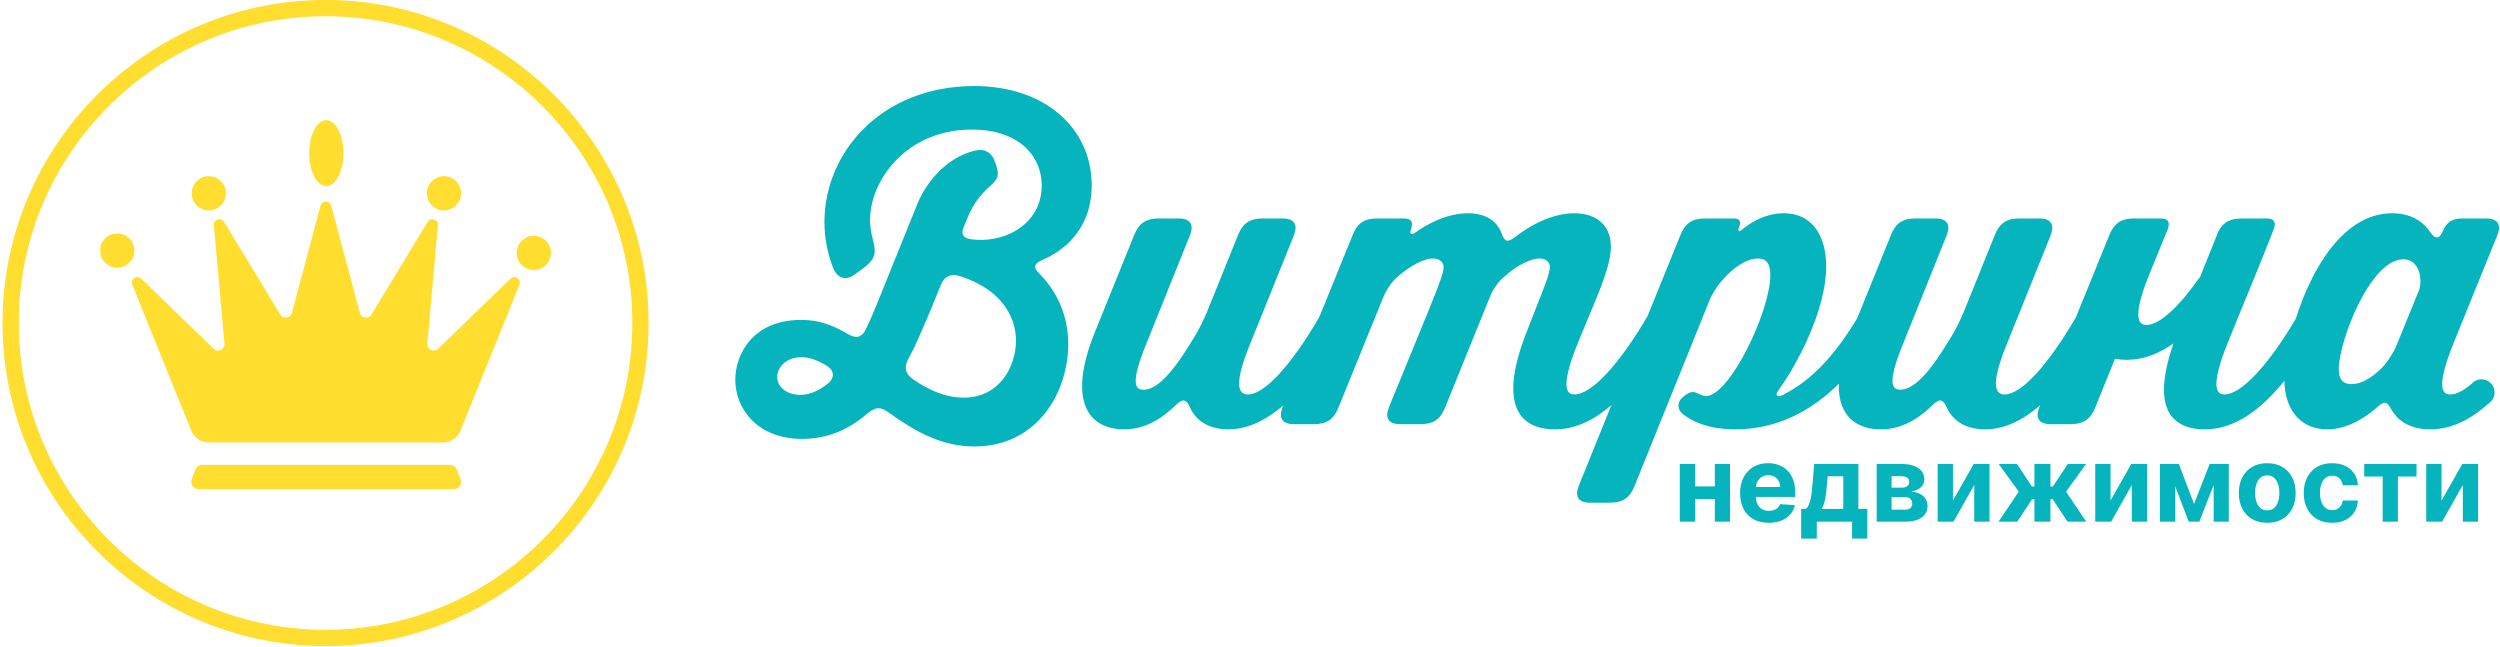 <svg width="630" height="163" viewBox="0 0 630 163" fill="none" xmlns="http://www.w3.org/2000/svg">
<path d="M82.043 3.949C39.336 3.949 4.59 38.695 4.59 81.402C4.59 124.112 39.336 158.856 82.043 158.856C124.753 158.856 159.499 124.112 159.499 81.402C159.499 38.695 124.753 3.949 82.043 3.949ZM82.043 162.663C37.235 162.663 0.783 126.208 0.783 81.402C0.783 36.597 37.235 0.143 82.043 0.143C126.854 0.143 163.306 36.597 163.306 81.402C163.306 126.208 126.854 162.663 82.043 162.663Z" fill="#FFDE30" stroke="#FFDE30" stroke-width="0.288" stroke-miterlimit="10"/>
<path fill-rule="evenodd" clip-rule="evenodd" d="M114.371 123.25H50.028C48.751 123.25 47.866 121.978 48.313 120.781L49.227 118.329C49.492 117.613 50.177 117.141 50.942 117.141H113.386C114.132 117.141 114.804 117.594 115.082 118.286L116.067 120.74C116.552 121.941 115.665 123.25 114.371 123.25Z" fill="#FFDE30"/>
<path fill-rule="evenodd" clip-rule="evenodd" d="M107.691 86.586L110.352 56.75C110.481 55.283 108.544 54.65 107.779 55.907L93.61 79.266C92.874 80.476 91.046 80.213 90.683 78.846L83.465 51.804C83.097 50.429 81.147 50.429 80.782 51.804L73.564 78.846C73.201 80.213 71.372 80.476 70.637 79.266L56.466 55.907C55.703 54.65 53.766 55.286 53.898 56.75L56.557 86.586C56.688 88.07 54.906 88.921 53.834 87.885L35.601 70.232C34.524 69.186 32.786 70.356 33.347 71.748L48.183 108.499C48.919 110.317 50.681 111.509 52.64 111.509H82.125H111.605C113.566 111.509 115.331 110.317 116.064 108.499L130.898 71.748C131.461 70.356 129.723 69.186 128.646 70.232L110.41 87.885C109.343 88.921 107.559 88.07 107.691 86.586Z" fill="#FFDE30"/>
<path fill-rule="evenodd" clip-rule="evenodd" d="M33.873 63.143C33.873 60.76 31.941 58.828 29.557 58.828C27.174 58.828 25.242 60.76 25.242 63.143C25.242 65.527 27.174 67.459 29.557 67.459C31.941 67.459 33.873 65.527 33.873 63.143Z" fill="#FFDE30"/>
<path fill-rule="evenodd" clip-rule="evenodd" d="M56.938 48.71C56.938 46.327 55.005 44.394 52.623 44.394C50.239 44.394 48.306 46.327 48.306 48.71C48.306 51.093 50.239 53.026 52.623 53.026C55.005 53.026 56.938 51.093 56.938 48.71Z" fill="#FFDE30"/>
<path fill-rule="evenodd" clip-rule="evenodd" d="M116.201 48.71C116.201 46.327 114.269 44.394 111.885 44.394C109.502 44.394 107.569 46.327 107.569 48.71C107.569 51.093 109.502 53.026 111.885 53.026C114.269 53.026 116.201 51.093 116.201 48.71Z" fill="#FFDE30"/>
<path fill-rule="evenodd" clip-rule="evenodd" d="M138.848 63.74C138.848 61.357 136.915 59.424 134.531 59.424C132.148 59.424 130.216 61.357 130.216 63.74C130.216 66.123 132.148 68.055 134.531 68.055C136.915 68.055 138.848 66.123 138.848 63.74Z" fill="#FFDE30"/>
<path fill-rule="evenodd" clip-rule="evenodd" d="M86.548 38.592C86.548 33.998 84.616 30.275 82.233 30.275C79.851 30.275 77.919 33.998 77.919 38.592C77.919 43.183 79.851 46.907 82.233 46.907C84.616 46.907 86.548 43.183 86.548 38.592Z" fill="#FFDE30"/>
<path d="M242.824 100.207C238.142 100.207 233.931 98.201 230.154 95.628C228.149 94.221 227.747 92.718 228.851 90.513C230.456 87.605 231.658 84.83 232.628 82.525C234.031 79.414 235.537 75.637 237.041 71.928C237.943 69.621 239.546 68.819 242.022 69.621C254.823 73.832 256.027 82.525 256.027 85.834C256.027 92.218 252.013 100.207 242.824 100.207ZM208.558 96.697C206.452 98.401 204.147 99.505 201.674 99.505C198.667 99.505 195.859 97.799 195.859 95.026C195.859 92.518 198.164 90.011 201.973 90.011C204.081 90.011 206.052 90.814 208.258 92.119C210.266 93.32 210.466 95.226 208.558 96.697ZM262.612 65.541C267.325 63.535 275.113 58.355 275.113 46.654C275.113 32.75 263.813 21.686 245.529 21.686C222.063 21.686 207.756 38.467 207.756 55.949C207.756 60.629 208.86 64.739 209.964 67.55C211.068 70.223 213.173 70.825 215.447 69.118L217.35 67.749C220.46 65.441 220.96 64.038 219.958 60.329C219.556 58.857 219.256 57.153 219.256 55.347C219.256 45.753 228.149 32.65 244.926 32.65C256.729 32.65 262.512 39.269 262.512 46.755C262.512 56.649 252.817 61.63 244.328 60.226C242.721 59.927 242.222 58.957 242.721 57.553L243.825 54.845C245.429 50.934 247.537 48.663 249.24 47.157C251.614 45.051 251.914 44.25 250.912 41.24L250.71 40.741C249.942 38.366 248.038 37.363 245.628 37.964C238.644 39.671 233.532 45.654 231.156 51.436L220.86 76.941C220.158 78.513 219.356 80.618 218.254 82.824C217.25 85.029 215.846 85.431 213.739 84.228C209.362 81.62 205.953 80.618 201.873 80.618C189.873 80.618 185.295 89.109 185.295 95.728C185.295 102.814 190.678 110.603 202.173 110.603C208.86 110.603 214.141 107.995 218.454 104.318C220.559 102.513 221.864 102.412 224.037 104.016C231.358 109.299 237.842 112.509 245.529 112.509C261.608 112.509 269.197 98.601 269.197 86.736C269.197 77.811 264.917 72.029 262.01 69.019C260.306 67.447 260.506 66.446 262.612 65.541Z" fill="#06B4BD"/>
<path d="M609.554 73.231L603.937 87.001C603.437 88.408 601.933 90.713 600.964 91.917C598.958 94.122 595.849 96.796 592.542 96.796C590.568 96.796 589.364 95.725 589.364 93.021C589.364 86.134 597.253 65.342 605.645 65.342C607.751 65.342 608.853 66.645 609.454 68.049C610.022 69.322 610.156 71.926 609.554 73.231ZM629.308 59.325C630.415 56.549 629.408 55.045 626.435 55.045H620.518C617.945 55.045 616.541 55.95 615.537 58.355C614.735 60.227 613.733 60.329 612.53 58.657C611.027 56.35 608.151 53.742 602.836 53.742C590.534 53.742 582.511 67.781 578.566 80.249C578.561 80.266 578.559 80.283 578.554 80.297C571.733 91.892 564.795 99.405 560.588 99.405C558.883 99.405 556.677 98.204 561.29 86.636C564.504 78.584 569.808 66.029 573.024 57.656C573.626 55.953 573.024 55.048 571.218 55.048L564.895 55.058C562.019 55.058 560.282 55.962 559.078 58.267L559.043 58.304L554.452 69.719C549.145 77.29 544.205 81.891 540.9 81.891C539.294 81.891 537.223 80.822 540.9 70.959L541.134 70.357L546.315 57.656C546.347 57.556 546.381 57.49 546.381 57.422C546.851 55.85 546.215 55.048 544.512 55.048H537.823C535.517 55.048 533.947 55.616 532.844 57.022C532.31 57.622 531.874 58.424 531.508 59.362L523.121 79.988C516.243 91.766 509.468 99.405 505.16 99.405C502.954 99.405 501.351 97.398 505.762 86.602L516.76 59.325C517.83 56.549 516.826 55.045 513.852 55.045H508.937C505.662 55.045 503.856 56.25 502.655 59.325L494.864 78.611C494.162 80.317 492.859 83.025 491.857 84.63C487.278 92.319 482.864 98.202 478.888 98.202C476.782 98.202 475.475 96.696 479.589 86.602L490.553 59.325C491.657 56.549 490.653 55.045 487.678 55.045H482.765C479.455 55.045 477.683 56.25 476.482 59.325L468.057 80.117C462.206 89.911 456.223 96.028 449.303 99.506C447.799 100.308 447.197 99.606 448.201 98.301C452.914 91.814 460.201 78.112 460.201 67.147C460.201 59.827 456.991 53.742 449.502 53.742C444.824 53.742 441.015 56.15 438.909 57.953C438.205 58.557 437.803 58.255 438.307 57.151C438.809 55.747 438.307 55.045 436.935 55.045H429.714C426.439 55.045 424.633 56.25 423.432 59.325L415.173 79.681C408.152 91.648 401.136 99.405 396.757 99.405C395.083 99.405 392.877 98.202 397.558 86.602L402.871 73.732C404.879 68.617 405.947 65.042 405.947 62.133C405.947 56.952 402.471 53.742 396.757 53.742C391.174 53.742 385.591 56.752 381.68 59.827C379.976 61.13 379.174 60.928 378.473 58.957C377.301 55.648 374.294 53.742 369.98 53.742C364.699 53.742 359.586 56.449 356.608 58.657C355.607 59.325 355.105 58.957 355.607 57.653C356.209 55.95 355.607 55.045 353.803 55.045H347.117C343.807 55.045 342.001 56.25 340.832 59.325L332.475 79.883C325.591 91.715 318.77 99.405 314.456 99.405C312.251 99.405 310.647 97.398 315.058 86.602L326.056 59.325C327.125 56.549 326.156 55.045 323.149 55.045H318.236C314.958 55.045 313.155 56.25 311.951 59.325L304.163 78.611C303.461 80.317 302.154 83.025 301.153 84.63C296.574 92.319 292.163 98.202 288.184 98.202C286.078 98.202 284.774 96.696 288.886 86.602L299.849 59.325C300.953 56.549 299.949 55.045 296.973 55.045H292.061C288.786 55.045 286.98 56.25 285.779 59.325L275.982 83.526C268.595 101.711 274.78 108.195 283.268 108.195C288.383 108.195 292.663 105.688 296.474 101.911C298.08 100.407 298.982 100.607 299.849 102.613C301.555 106.49 305.266 108.195 309.546 108.195C314.457 108.195 319.072 105.888 323.417 102.145L323.214 102.613C322.145 105.388 323.115 106.892 326.122 106.892H331.038C334.315 106.892 336.118 105.688 337.322 102.613L348.62 74.836C349.321 73.13 350.691 71.025 352.098 69.821C355.607 66.745 359.016 65.142 360.987 65.142C362.594 65.142 363.795 65.943 363.795 67.347C363.795 68.919 362.091 73.03 360.286 77.544L350.023 102.613C348.922 105.388 349.889 106.892 352.899 106.892H357.912C361.19 106.892 362.993 105.688 364.197 102.613L375.495 74.734C376.197 72.928 377.6 70.925 379.072 69.721C382.481 66.645 385.893 65.142 387.964 65.142C389.468 65.142 390.572 65.943 390.572 67.347C390.572 68.919 388.966 72.828 387.094 77.544L384.889 83.226C377.7 101.109 382.181 108.195 391.876 108.195C396.989 108.195 401.704 105.888 406.083 102.079L397.858 122.403C396.757 125.177 397.759 126.683 400.734 126.683H405.647C408.959 126.683 410.728 125.476 411.932 122.403L430.818 75.638C431.42 74.134 432.824 71.926 433.928 70.722C436.801 67.347 440.213 65.142 443.02 65.142C445.123 65.142 446.127 66.446 446.127 69.322C446.127 78.511 435.834 99.805 429.915 99.805C427.745 99.805 427.141 97.298 423.932 100.207C422.628 101.409 422.628 103.115 424.032 104.318C426.137 105.99 430.216 108.195 437.303 108.195C447.865 108.195 456.523 103.517 463.378 96.696C463.142 104.986 467.989 108.195 473.971 108.195C479.087 108.195 483.366 105.688 487.175 101.911C488.782 100.407 489.651 100.607 490.553 102.613C492.256 106.49 495.971 108.195 500.244 108.195C505.123 108.195 509.77 105.89 514.113 102.15L513.923 102.615C512.822 105.422 513.823 106.894 516.83 106.894H521.711C525.021 106.894 526.827 105.691 528.031 102.615L532.977 90.415C533.88 90.581 534.881 90.681 535.919 90.681C540.133 90.681 544.041 89.144 547.719 86.536C547.721 86.536 547.724 86.534 547.726 86.531C543.793 97.831 544.88 104.26 549.525 106.828C551.163 107.762 553.236 108.198 555.607 108.198C563.123 108.198 569.727 103.3 575.661 95.974C575.744 102.737 579.35 108.195 586.454 108.195C591.772 108.195 596.351 104.986 599.058 102.613C600.764 101.009 601.532 101.109 602.635 103.214C603.937 105.52 606.747 108.195 612.43 108.195C617.776 108.195 622.658 105.688 627.171 101.645C627.239 101.611 627.305 101.577 627.373 101.509C627.505 101.343 627.673 101.209 627.804 101.075C628.34 100.507 628.64 99.737 628.64 98.904C628.64 97.064 627.171 95.594 625.333 95.594C624.663 95.594 624.027 95.794 623.494 96.162C623.325 96.262 623.16 96.396 623.025 96.561C620.92 98.402 619.015 99.405 617.442 99.405C615.437 99.405 613.834 97.6 618.244 86.602L629.308 59.325Z" fill="#06B4BD"/>
<path d="M433.434 122.578V125.75H425.839V122.578H433.434ZM427.165 116.915V131.46H423.31V116.915H427.165ZM435.962 116.915V131.46H432.136V116.915H435.962ZM445.721 131.744C444.224 131.744 442.937 131.441 441.857 130.835C440.784 130.223 439.957 129.358 439.376 128.24C438.795 127.117 438.505 125.788 438.505 124.254C438.505 122.757 438.795 121.444 439.376 120.314C439.957 119.184 440.774 118.304 441.829 117.672C442.889 117.041 444.133 116.725 445.56 116.725C446.519 116.725 447.413 116.88 448.24 117.189C449.073 117.492 449.799 117.95 450.418 118.562C451.043 119.175 451.529 119.945 451.876 120.873C452.223 121.795 452.397 122.874 452.397 124.112V125.22H440.115V122.72H448.599C448.599 122.139 448.473 121.624 448.221 121.176C447.968 120.728 447.618 120.377 447.17 120.125C446.728 119.866 446.213 119.737 445.626 119.737C445.014 119.737 444.471 119.879 443.997 120.163C443.53 120.441 443.164 120.816 442.899 121.29C442.633 121.757 442.498 122.278 442.491 122.852V125.229C442.491 125.949 442.624 126.571 442.889 127.095C443.161 127.619 443.543 128.023 444.035 128.307C444.527 128.591 445.111 128.733 445.787 128.733C446.235 128.733 446.646 128.67 447.018 128.544C447.39 128.417 447.709 128.228 447.974 127.975C448.24 127.723 448.442 127.413 448.58 127.047L452.312 127.294C452.122 128.19 451.734 128.973 451.147 129.642C450.566 130.305 449.815 130.823 448.893 131.195C447.978 131.561 446.92 131.744 445.721 131.744ZM453.893 135.722V128.259H455.01C455.332 128.057 455.591 127.735 455.787 127.294C455.989 126.852 456.153 126.331 456.279 125.731C456.412 125.131 456.513 124.484 456.582 123.79C456.658 123.089 456.724 122.382 456.781 121.668L457.16 116.915H468.315V128.259H470.569V135.722H466.725V131.46H457.832V135.722H453.893ZM459.026 128.259H464.509V120.021H460.588L460.437 121.668C460.329 123.222 460.175 124.541 459.973 125.627C459.771 126.706 459.455 127.584 459.026 128.259ZM472.92 131.46V116.915H479.123C480.916 116.915 482.333 117.256 483.375 117.937C484.416 118.619 484.937 119.588 484.937 120.845C484.937 121.634 484.644 122.29 484.057 122.814C483.469 123.338 482.655 123.692 481.613 123.875C482.485 123.938 483.226 124.137 483.839 124.472C484.457 124.8 484.928 125.226 485.25 125.75C485.578 126.274 485.742 126.855 485.742 127.492C485.742 128.319 485.521 129.03 485.079 129.623C484.644 130.217 484.003 130.671 483.157 130.987C482.317 131.302 481.291 131.46 480.079 131.46H472.92ZM476.68 128.439H480.079C480.641 128.439 481.08 128.307 481.396 128.042C481.718 127.77 481.879 127.401 481.879 126.934C481.879 126.416 481.718 126.009 481.396 125.712C481.08 125.415 480.641 125.267 480.079 125.267H476.68V128.439ZM476.68 122.9H479.208C479.612 122.9 479.956 122.843 480.24 122.729C480.531 122.609 480.752 122.439 480.903 122.218C481.061 121.997 481.14 121.735 481.14 121.432C481.14 120.983 480.96 120.633 480.6 120.381C480.24 120.128 479.748 120.002 479.123 120.002H476.68V122.9ZM492.139 126.138L497.376 116.915H501.353V131.46H497.508V122.208L492.291 131.46H488.285V116.915H492.139V126.138ZM503.64 131.46L508.725 123.894L503.668 116.915H508.271L512.049 122.606H512.674V116.915H516.708V122.606H517.314L521.093 116.915H525.695L520.648 123.894L525.723 131.46H521.017L517.276 125.778H516.708V131.46H512.674V125.778H512.106L508.346 131.46H503.64ZM531.853 126.138L537.09 116.915H541.067V131.46H537.222V122.208L532.004 131.46H527.999V116.915H531.853V126.138ZM552.899 127L556.839 116.915H559.907L554.235 131.46H551.555L546.015 116.915H549.074L552.899 127ZM548.155 116.915V131.46H544.301V116.915H548.155ZM557.843 131.46V116.915H561.649V131.46H557.843ZM571.342 131.744C569.871 131.744 568.599 131.432 567.525 130.807C566.458 130.175 565.635 129.298 565.054 128.174C564.473 127.044 564.183 125.734 564.183 124.244C564.183 122.742 564.473 121.429 565.054 120.305C565.635 119.175 566.458 118.297 567.525 117.672C568.599 117.041 569.871 116.725 571.342 116.725C572.813 116.725 574.082 117.041 575.149 117.672C576.222 118.297 577.049 119.175 577.63 120.305C578.21 121.429 578.501 122.742 578.501 124.244C578.501 125.734 578.21 127.044 577.63 128.174C577.049 129.298 576.222 130.175 575.149 130.807C574.082 131.432 572.813 131.744 571.342 131.744ZM571.361 128.619C572.03 128.619 572.589 128.43 573.037 128.051C573.485 127.666 573.823 127.142 574.05 126.479C574.284 125.816 574.4 125.062 574.4 124.216C574.4 123.37 574.284 122.615 574.05 121.953C573.823 121.29 573.485 120.766 573.037 120.381C572.589 119.995 572.03 119.803 571.361 119.803C570.685 119.803 570.117 119.995 569.656 120.381C569.202 120.766 568.857 121.29 568.624 121.953C568.397 122.615 568.283 123.37 568.283 124.216C568.283 125.062 568.397 125.816 568.624 126.479C568.857 127.142 569.202 127.666 569.656 128.051C570.117 128.43 570.685 128.619 571.361 128.619ZM587.696 131.744C586.206 131.744 584.924 131.429 583.851 130.797C582.784 130.16 581.964 129.276 581.389 128.146C580.821 127.016 580.537 125.715 580.537 124.244C580.537 122.754 580.824 121.448 581.399 120.324C581.979 119.194 582.803 118.313 583.87 117.682C584.937 117.044 586.206 116.725 587.677 116.725C588.946 116.725 590.057 116.956 591.01 117.417C591.964 117.877 592.718 118.525 593.274 119.358C593.829 120.191 594.135 121.17 594.192 122.293H590.385C590.278 121.567 589.994 120.983 589.533 120.542C589.079 120.093 588.482 119.869 587.743 119.869C587.118 119.869 586.572 120.04 586.105 120.381C585.644 120.715 585.284 121.204 585.025 121.848C584.767 122.492 584.637 123.272 584.637 124.187C584.637 125.115 584.763 125.905 585.016 126.555C585.275 127.205 585.638 127.701 586.105 128.042C586.572 128.383 587.118 128.553 587.743 128.553C588.204 128.553 588.618 128.458 588.984 128.269C589.356 128.08 589.663 127.805 589.902 127.445C590.149 127.079 590.31 126.64 590.385 126.129H594.192C594.129 127.24 593.826 128.218 593.283 129.064C592.746 129.904 592.005 130.561 591.058 131.034C590.111 131.508 588.99 131.744 587.696 131.744ZM595.783 120.087V116.915H608.965V120.087H604.277V131.46H600.433V120.087H595.783ZM615.265 126.138L620.502 116.915H624.479V131.46H620.634V122.208L615.416 131.46H611.411V116.915H615.265V126.138Z" fill="#06B4BD"/>
</svg>
